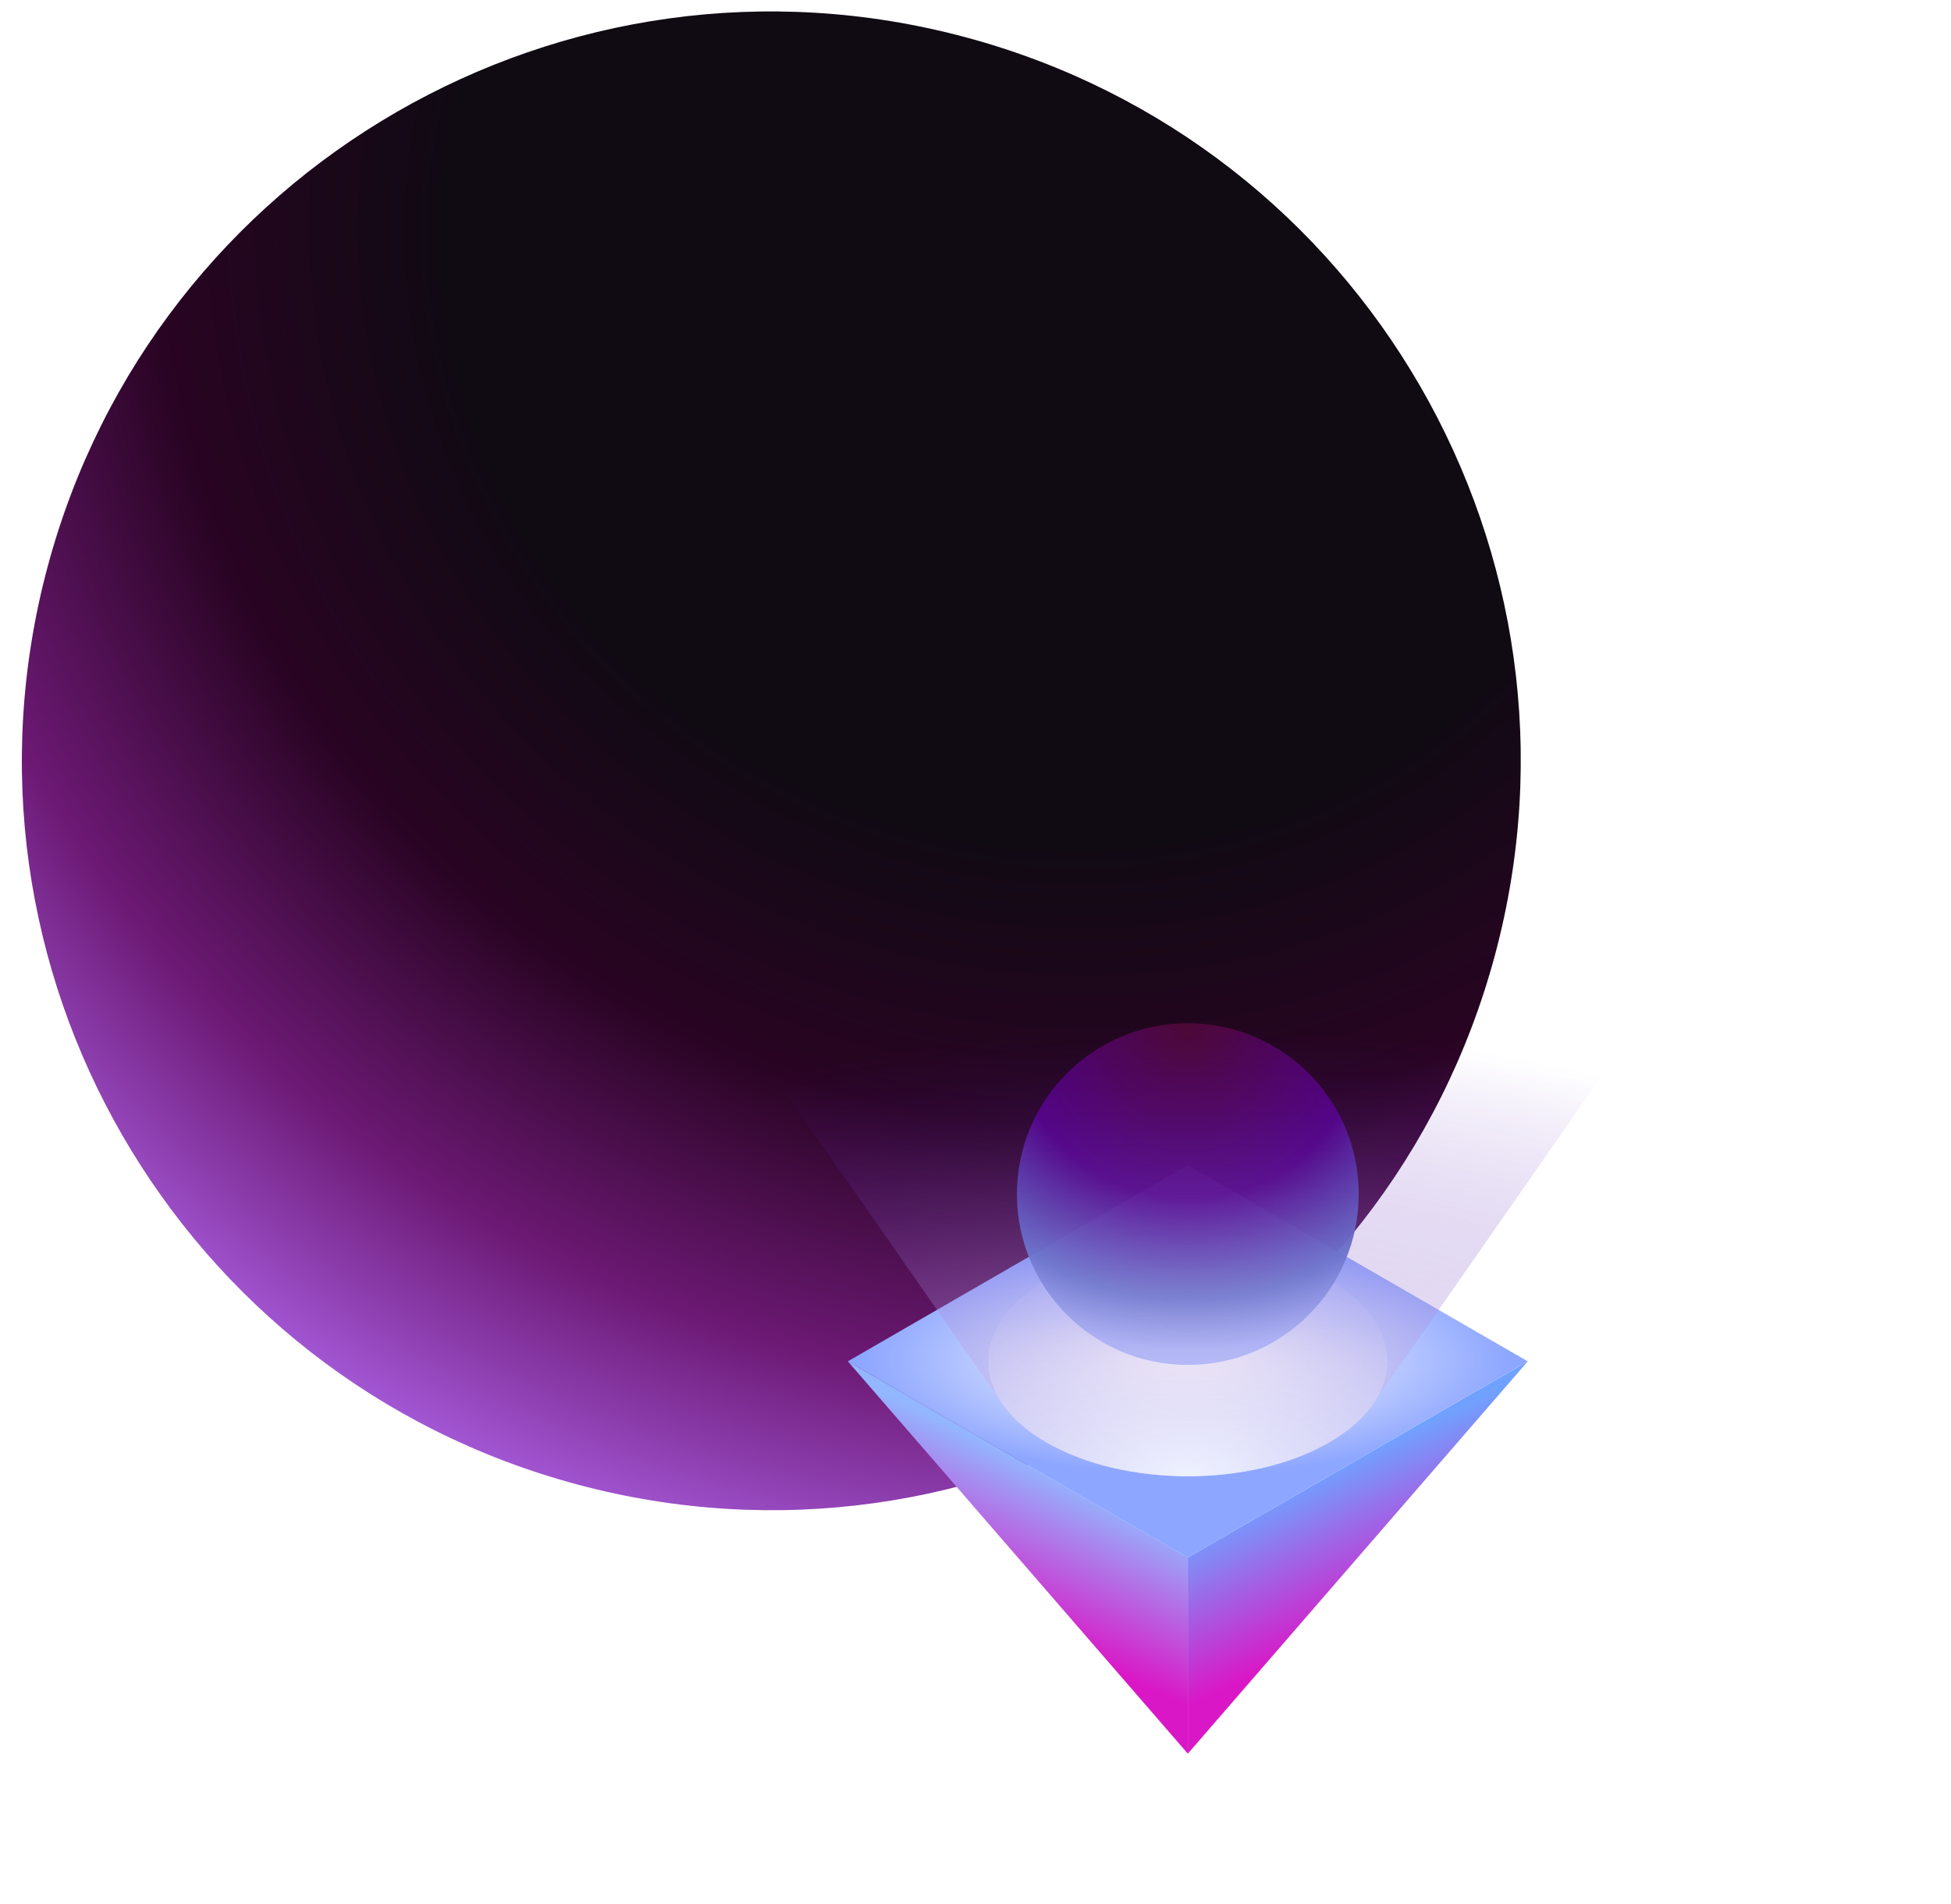 <svg width="84" height="82" viewBox="0 0 84 82" fill="none" xmlns="http://www.w3.org/2000/svg">
<rect x="16" y="14" width="68" height="68" rx="20" fill="white" fill-opacity="0.1"/>
<path d="M2.048 24.411C6.659 7.201 24.348 -3.012 41.558 1.6C58.768 6.211 68.981 23.9 64.369 41.11C59.758 58.32 42.069 68.533 24.859 63.921C7.649 59.31 -2.564 41.621 2.048 24.411Z" fill="url(#paint0_radial-612538)"/>
<path d="M51.142 67.064L51.142 75.51L65.779 58.617L51.142 67.064Z" fill="url(#paint1_linear-211887)"/>
<path d="M51.141 67.064L51.141 75.51L36.504 58.617L51.141 67.064Z" fill="url(#paint2_linear-358993)"/>
<rect width="16.9" height="16.9" transform="matrix(0.866 -0.5 0.866 0.5 36.504 58.617)" fill="url(#paint3_radial-216000)"/>
<path d="M57.216 62.115C53.862 64.05 48.423 64.05 45.069 62.116C45.068 62.116 45.068 62.116 45.067 62.115C45.067 62.115 45.067 62.115 45.067 62.115C45.066 62.115 45.066 62.115 45.065 62.114C45.065 62.114 45.065 62.114 45.065 62.114C41.712 60.179 41.713 57.042 45.067 55.108C48.422 53.172 53.861 53.172 57.216 55.108C60.571 57.043 60.571 60.18 57.216 62.115Z" fill="url(#paint4_linear-117843)"/>
<path fill-rule="evenodd" clip-rule="evenodd" d="M57.216 62.115C60.571 60.18 60.571 57.043 57.216 55.108C53.861 53.172 48.422 53.172 45.067 55.108C41.713 57.042 41.712 60.179 45.065 62.114L45.065 62.114L45.067 62.115L45.069 62.116C48.423 64.05 53.862 64.05 57.216 62.115Z" fill="url(#paint5_linear-672603)"/>
<g opacity="0.96" filter="url(#filter0_i-591360)">
<ellipse cx="51.142" cy="51.416" rx="7.358" ry="7.358" fill="url(#paint6_radial-171696)"/>
</g>
<g opacity="0.6" filter="url(#filter1_f-629566)">
<path d="M43.206 60.512L43.213 60.522H43.214C43.632 61.101 44.249 61.642 45.065 62.113L45.067 62.114L45.067 62.114L45.069 62.115C48.423 64.049 53.862 64.049 57.216 62.114C58.092 61.609 58.739 61.022 59.158 60.395L70.38 44.293H31.902L43.136 60.411C43.158 60.444 43.182 60.478 43.206 60.512Z" fill="url(#paint7_radial-578780)"/>
</g>
<defs>
<filter id="filter0_i-591360" x="43.783" y="44.059" width="14.717" height="14.716" filterUnits="userSpaceOnUse" color-interpolation-filters="sRGB">
<feFlood flood-opacity="0" result="BackgroundImageFix"/>
<feBlend mode="normal" in="SourceGraphic" in2="BackgroundImageFix" result="shape"/>
<feColorMatrix in="SourceAlpha" type="matrix" values="0 0 0 0 0 0 0 0 0 0 0 0 0 0 0 0 0 0 127 0" result="hardAlpha"/>
<feOffset/>
<feGaussianBlur stdDeviation="1.959"/>
<feComposite in2="hardAlpha" operator="arithmetic" k2="-1" k3="1"/>
<feColorMatrix type="matrix" values="0 0 0 0 0.987 0 0 0 0 0.842 0 0 0 0 1 0 0 0 0.4 0"/>
<feBlend mode="normal" in2="shape" result="effect1_innerShadow"/>
</filter>
<filter id="filter1_f-629566" x="30.679" y="43.07" width="40.924" height="21.719" filterUnits="userSpaceOnUse" color-interpolation-filters="sRGB">
<feFlood flood-opacity="0" result="BackgroundImageFix"/>
<feBlend mode="normal" in="SourceGraphic" in2="BackgroundImageFix" result="shape"/>
<feGaussianBlur stdDeviation="0.612" result="effect1_foregroundBlur"/>
</filter>
<radialGradient id="paint0_radial-612538" cx="0" cy="0" r="1" gradientUnits="userSpaceOnUse" gradientTransform="translate(44.896 11.289) rotate(118.285) scale(58.402 63.09)">
<stop offset="0.422" stop-color="#100A13"/>
<stop offset="0.625" stop-color="#290423"/>
<stop offset="0.815" stop-color="#6C1974"/>
<stop offset="1" stop-color="#AD62E6"/>
</radialGradient>
<linearGradient id="paint1_linear-211887" x1="57.202" y1="63.285" x2="60.024" y2="69.278" gradientUnits="userSpaceOnUse">
<stop stop-color="#71A1FF"/>
<stop offset="1" stop-color="#DA17C6"/>
</linearGradient>
<linearGradient id="paint2_linear-358993" x1="45.081" y1="63.285" x2="42.259" y2="69.278" gradientUnits="userSpaceOnUse">
<stop stop-color="#93B7FF"/>
<stop offset="1" stop-color="#DA17C6"/>
</linearGradient>
<radialGradient id="paint3_radial-216000" cx="0" cy="0" r="1" gradientUnits="userSpaceOnUse" gradientTransform="translate(8.464 8.355) rotate(-45) scale(6.976 11.447)">
<stop offset="0.053" stop-color="white"/>
<stop offset="1" stop-color="#8DA6FF"/>
</radialGradient>
<linearGradient id="paint4_linear-117843" x1="50.579" y1="63.636" x2="50.72" y2="56.8" gradientUnits="userSpaceOnUse">
<stop stop-color="white" stop-opacity="0.4"/>
<stop offset="1" stop-color="white" stop-opacity="0.05"/>
</linearGradient>
<linearGradient id="paint5_linear-672603" x1="50.579" y1="63.636" x2="50.72" y2="56.8" gradientUnits="userSpaceOnUse">
<stop stop-color="white" stop-opacity="0.4"/>
<stop offset="1" stop-color="white" stop-opacity="0.05"/>
</linearGradient>
<radialGradient id="paint6_radial-171696" cx="0" cy="0" r="1" gradientUnits="userSpaceOnUse" gradientTransform="translate(51.15 44.174) rotate(90) scale(13.991 14.295)">
<stop stop-color="#4E0936"/>
<stop offset="0.531" stop-color="#520085"/>
<stop offset="0.844" stop-color="#5A72C9"/>
<stop offset="1" stop-color="#9CB2FF"/>
</radialGradient>
<radialGradient id="paint7_radial-578780" cx="0" cy="0" r="1" gradientUnits="userSpaceOnUse" gradientTransform="translate(51.141 63.552) rotate(-90) scale(19.31 39.146)">
<stop stop-color="white"/>
<stop offset="1" stop-color="#4100AC" stop-opacity="0"/>
</radialGradient>
</defs>
</svg>